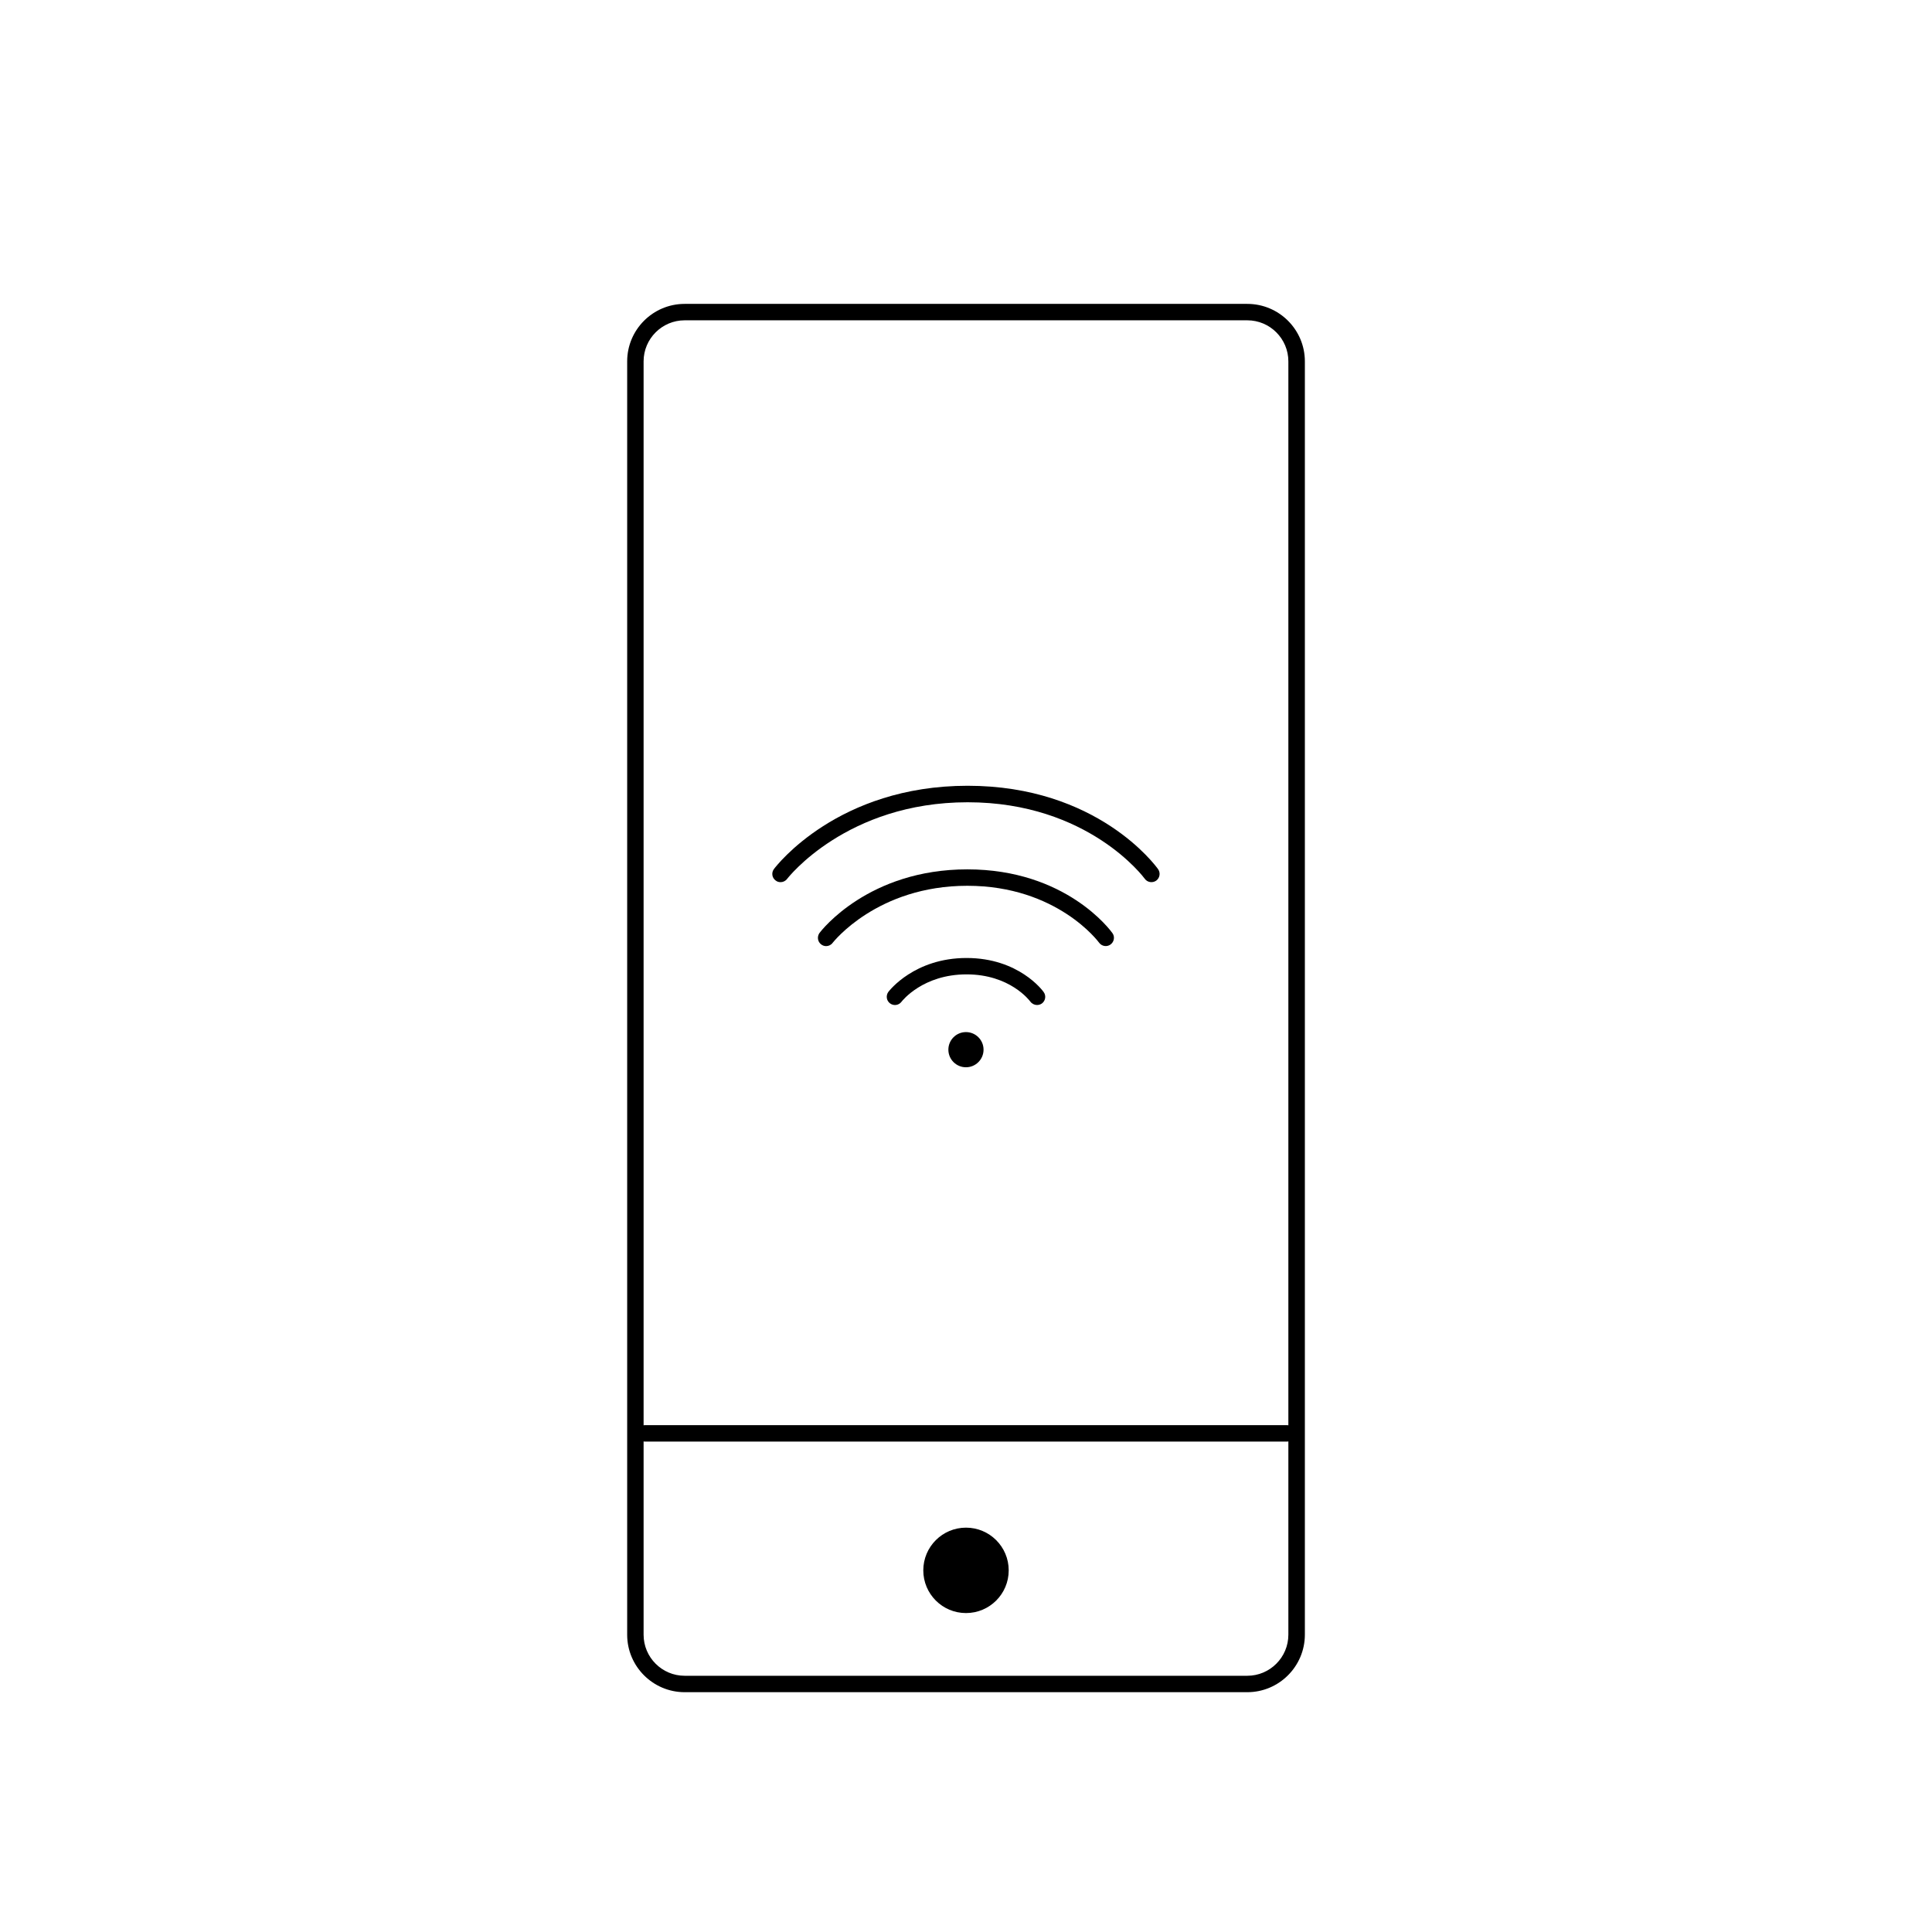 <?xml version="1.0" encoding="utf-8"?>
<!-- Generator: Adobe Illustrator 16.0.0, SVG Export Plug-In . SVG Version: 6.00 Build 0)  -->
<!DOCTYPE svg PUBLIC "-//W3C//DTD SVG 1.1//EN" "http://www.w3.org/Graphics/SVG/1.1/DTD/svg11.dtd">
<svg version="1.1" id="Layer_1" xmlns="http://www.w3.org/2000/svg" xmlns:xlink="http://www.w3.org/1999/xlink" x="0px" y="0px"
	 width="48px" height="48px" viewBox="0 0 48 48" enable-background="new 0 0 48 48" xml:space="preserve">
<g>
	<g>
		<g>
			<g>
				<path d="M19.393,21.917c-0.045,0-0.088-0.013-0.123-0.042c-0.092-0.067-0.109-0.195-0.041-0.285
					c0.064-0.084,1.592-2.068,4.812-2.068c3.223,0,4.672,1.988,4.732,2.073c0.064,0.091,0.043,0.218-0.047,0.284
					c-0.092,0.065-0.221,0.044-0.285-0.047c-0.014-0.019-1.398-1.9-4.4-1.9c-3.008,0-4.473,1.886-4.486,1.905
					C19.514,21.89,19.453,21.917,19.393,21.917z"/>
			</g>
			<g>
				<path d="M20.525,23.506c-0.043,0-0.086-0.014-0.123-0.042c-0.09-0.068-0.107-0.195-0.041-0.286
					c0.049-0.064,1.219-1.579,3.672-1.579c2.451,0,3.559,1.519,3.605,1.584c0.066,0.091,0.043,0.218-0.049,0.284
					c-0.09,0.065-0.217,0.044-0.283-0.047c-0.01-0.014-1.041-1.413-3.273-1.413c-2.24,0-3.334,1.403-3.346,1.417
					C20.648,23.478,20.586,23.506,20.525,23.506z"/>
			</g>
			<g>
				<path d="M25.764,24.969c-0.062,0-0.125-0.03-0.166-0.085c-0.02-0.026-0.506-0.676-1.584-0.676c-1.082,0-1.596,0.653-1.617,0.681
					c-0.068,0.09-0.195,0.107-0.285,0.039c-0.09-0.067-0.107-0.195-0.041-0.285c0.027-0.034,0.65-0.842,1.943-0.842
					c1.297,0,1.893,0.812,1.916,0.847c0.066,0.091,0.045,0.219-0.047,0.285C25.848,24.957,25.805,24.969,25.764,24.969z"/>
			</g>
		</g>
		<g>
			<circle cx="23.999" cy="26.079" r="0.437"/>
		</g>
	</g>
	<g>
		<circle cx="24" cy="39.015" r="1.061"/>
	</g>
	<g>
		<path d="M30.988,42.042H17.01c-0.787,0-1.428-0.641-1.428-1.427V8.978c0-0.788,0.641-1.428,1.428-1.428h13.979
			c0.789,0,1.43,0.641,1.43,1.428v31.636C32.418,41.401,31.777,42.042,30.988,42.042z M17.01,7.958c-0.562,0-1.02,0.458-1.02,1.02
			v31.636c0,0.562,0.457,1.02,1.02,1.02h13.979c0.562,0,1.02-0.458,1.02-1.02V8.978c0-0.562-0.457-1.02-1.02-1.02H17.01z"/>
	</g>
	<g>
		<path d="M31.975,35.816H16.023c-0.113,0-0.205-0.092-0.205-0.205s0.092-0.204,0.205-0.204h15.951c0.113,0,0.205,0.091,0.205,0.204
			S32.088,35.816,31.975,35.816z"/>
	</g>
</g>
</svg>

